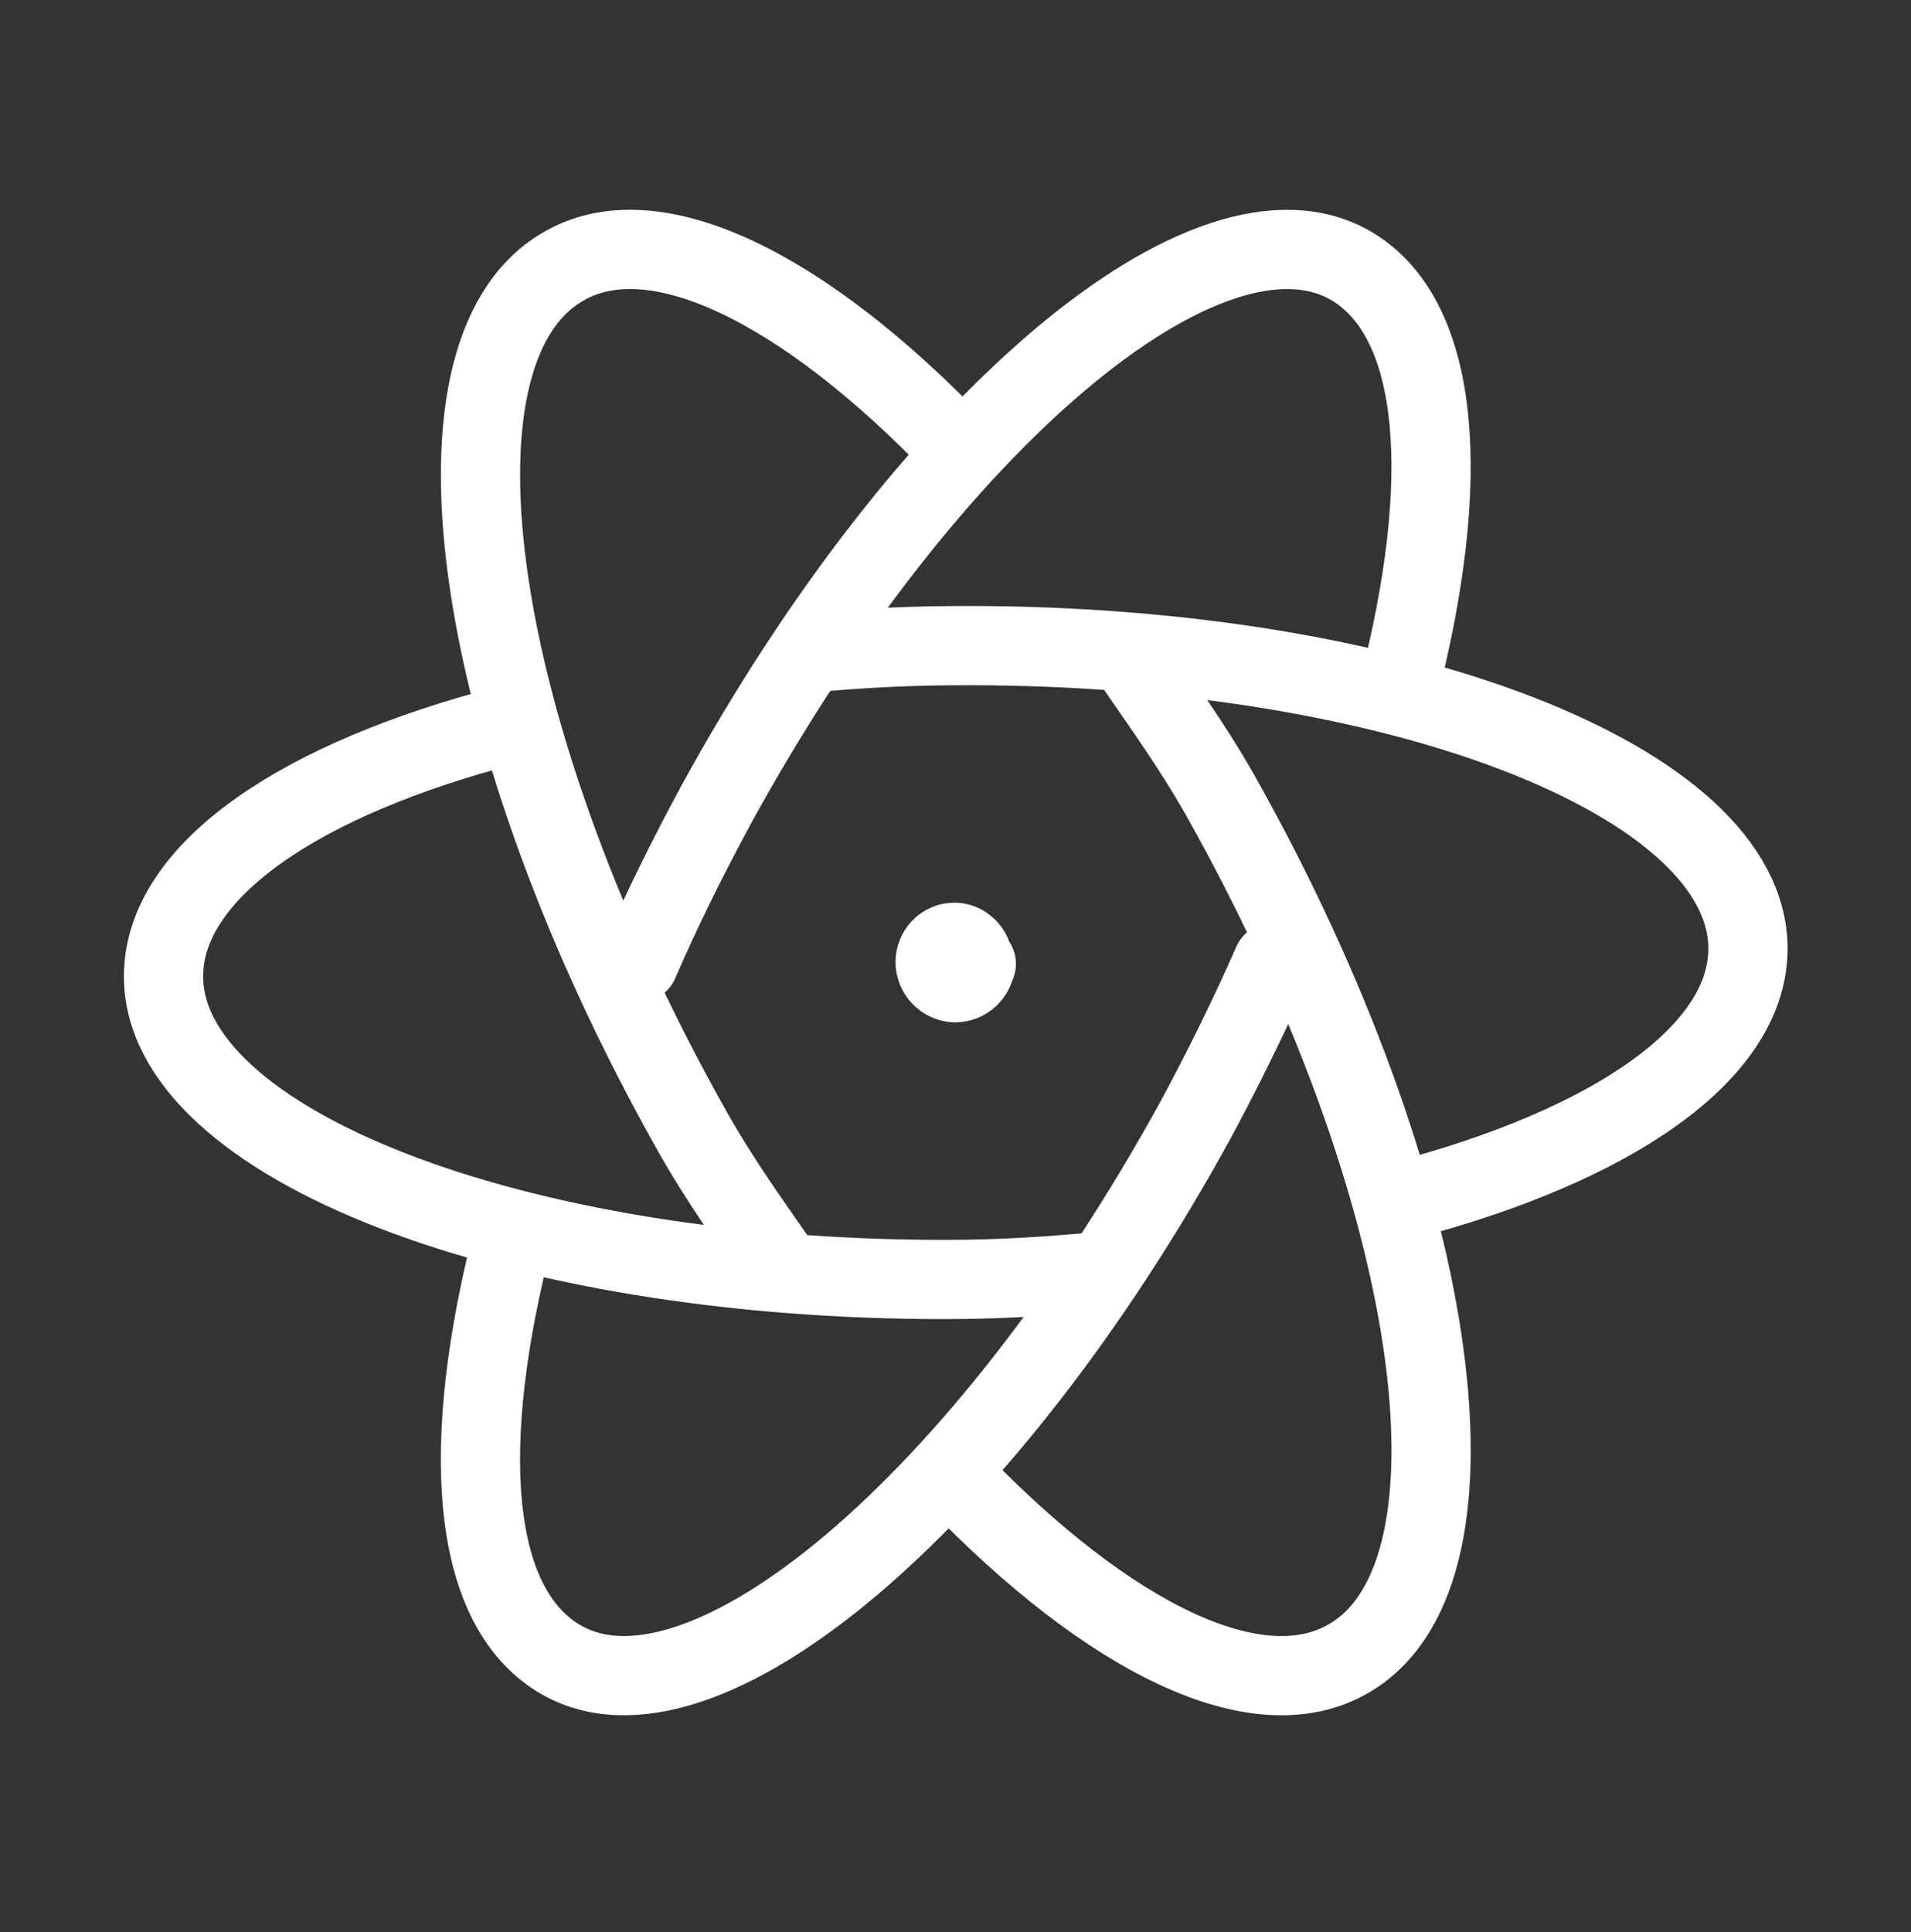 <svg width="92" height="93" viewBox="0 0 92 93" fill="none" xmlns="http://www.w3.org/2000/svg">
<rect x="0" y="0" width="92" height="93" fill="#333333" stroke="none"/>
<g clip-path="url(#clip0_151_98)">
<path d="M24.49 34.889C14.432 37.482 7.873 41.925 7.873 46.998C7.873 55.034 24.673 61.586 45.44 61.586C48.262 61.586 50.245 61.437 52.877 61.216" stroke="#fff" stroke-width="3.814" stroke-linecap="round" stroke-linejoin="round"/>
<path d="M37.762 61.205C36.187 58.932 34.688 56.884 33.262 54.34C22.77 35.652 19.959 17.078 27.045 12.871C31.431 10.213 38.666 13.836 46.015 21.468" stroke="#fff" stroke-width="3.814" stroke-linecap="round" stroke-linejoin="round"/>
<path d="M24.764 59.248C22.087 69.5 22.628 77.235 26.9 79.824C33.7 83.944 47.446 72.357 57.575 53.874C58.949 51.319 60.18 48.806 61.267 46.331" stroke="#fff" stroke-width="3.814" stroke-linecap="round" stroke-linejoin="round"/>
<path d="M46.012 71.197C53.365 78.825 60.569 82.448 64.997 79.79C72.053 75.587 69.273 57.013 58.769 38.321C57.305 35.739 55.806 33.729 54.269 31.456" stroke="#fff" stroke-width="3.814" stroke-linecap="round" stroke-linejoin="round"/>
<path d="M67.599 57.772C77.561 55.152 84.151 50.716 84.151 45.659C84.151 37.612 67.339 31.075 46.603 31.075C43.754 31.075 41.775 31.185 39.147 31.407" stroke="#fff" stroke-width="3.814" stroke-linecap="round" stroke-linejoin="round"/>
<path d="M30.756 46.331C31.843 43.813 33.071 41.342 34.448 38.786C44.543 20.312 58.296 8.695 65.135 12.848C69.368 15.438 69.948 23.169 67.271 33.416" stroke="#fff" stroke-width="3.814" stroke-linecap="round" stroke-linejoin="round"/>
<path d="M47.003 46.388H46.965C46.927 46.883 46.507 47.303 45.974 47.303C45.718 47.29 45.477 47.181 45.3 46.996C45.123 46.812 45.023 46.567 45.02 46.311C45.02 45.778 45.44 45.358 45.935 45.358H45.897C46.393 45.32 46.851 45.778 46.851 46.273" stroke="#fff" stroke-width="3.814" stroke-linecap="round" stroke-linejoin="round"/>
</g>
<defs>
<clipPath id="clip0_151_98">
<rect width="91.534" height="91.534" fill="white" transform="translate(0.245 0.563)"/>
</clipPath>
</defs>
</svg>
